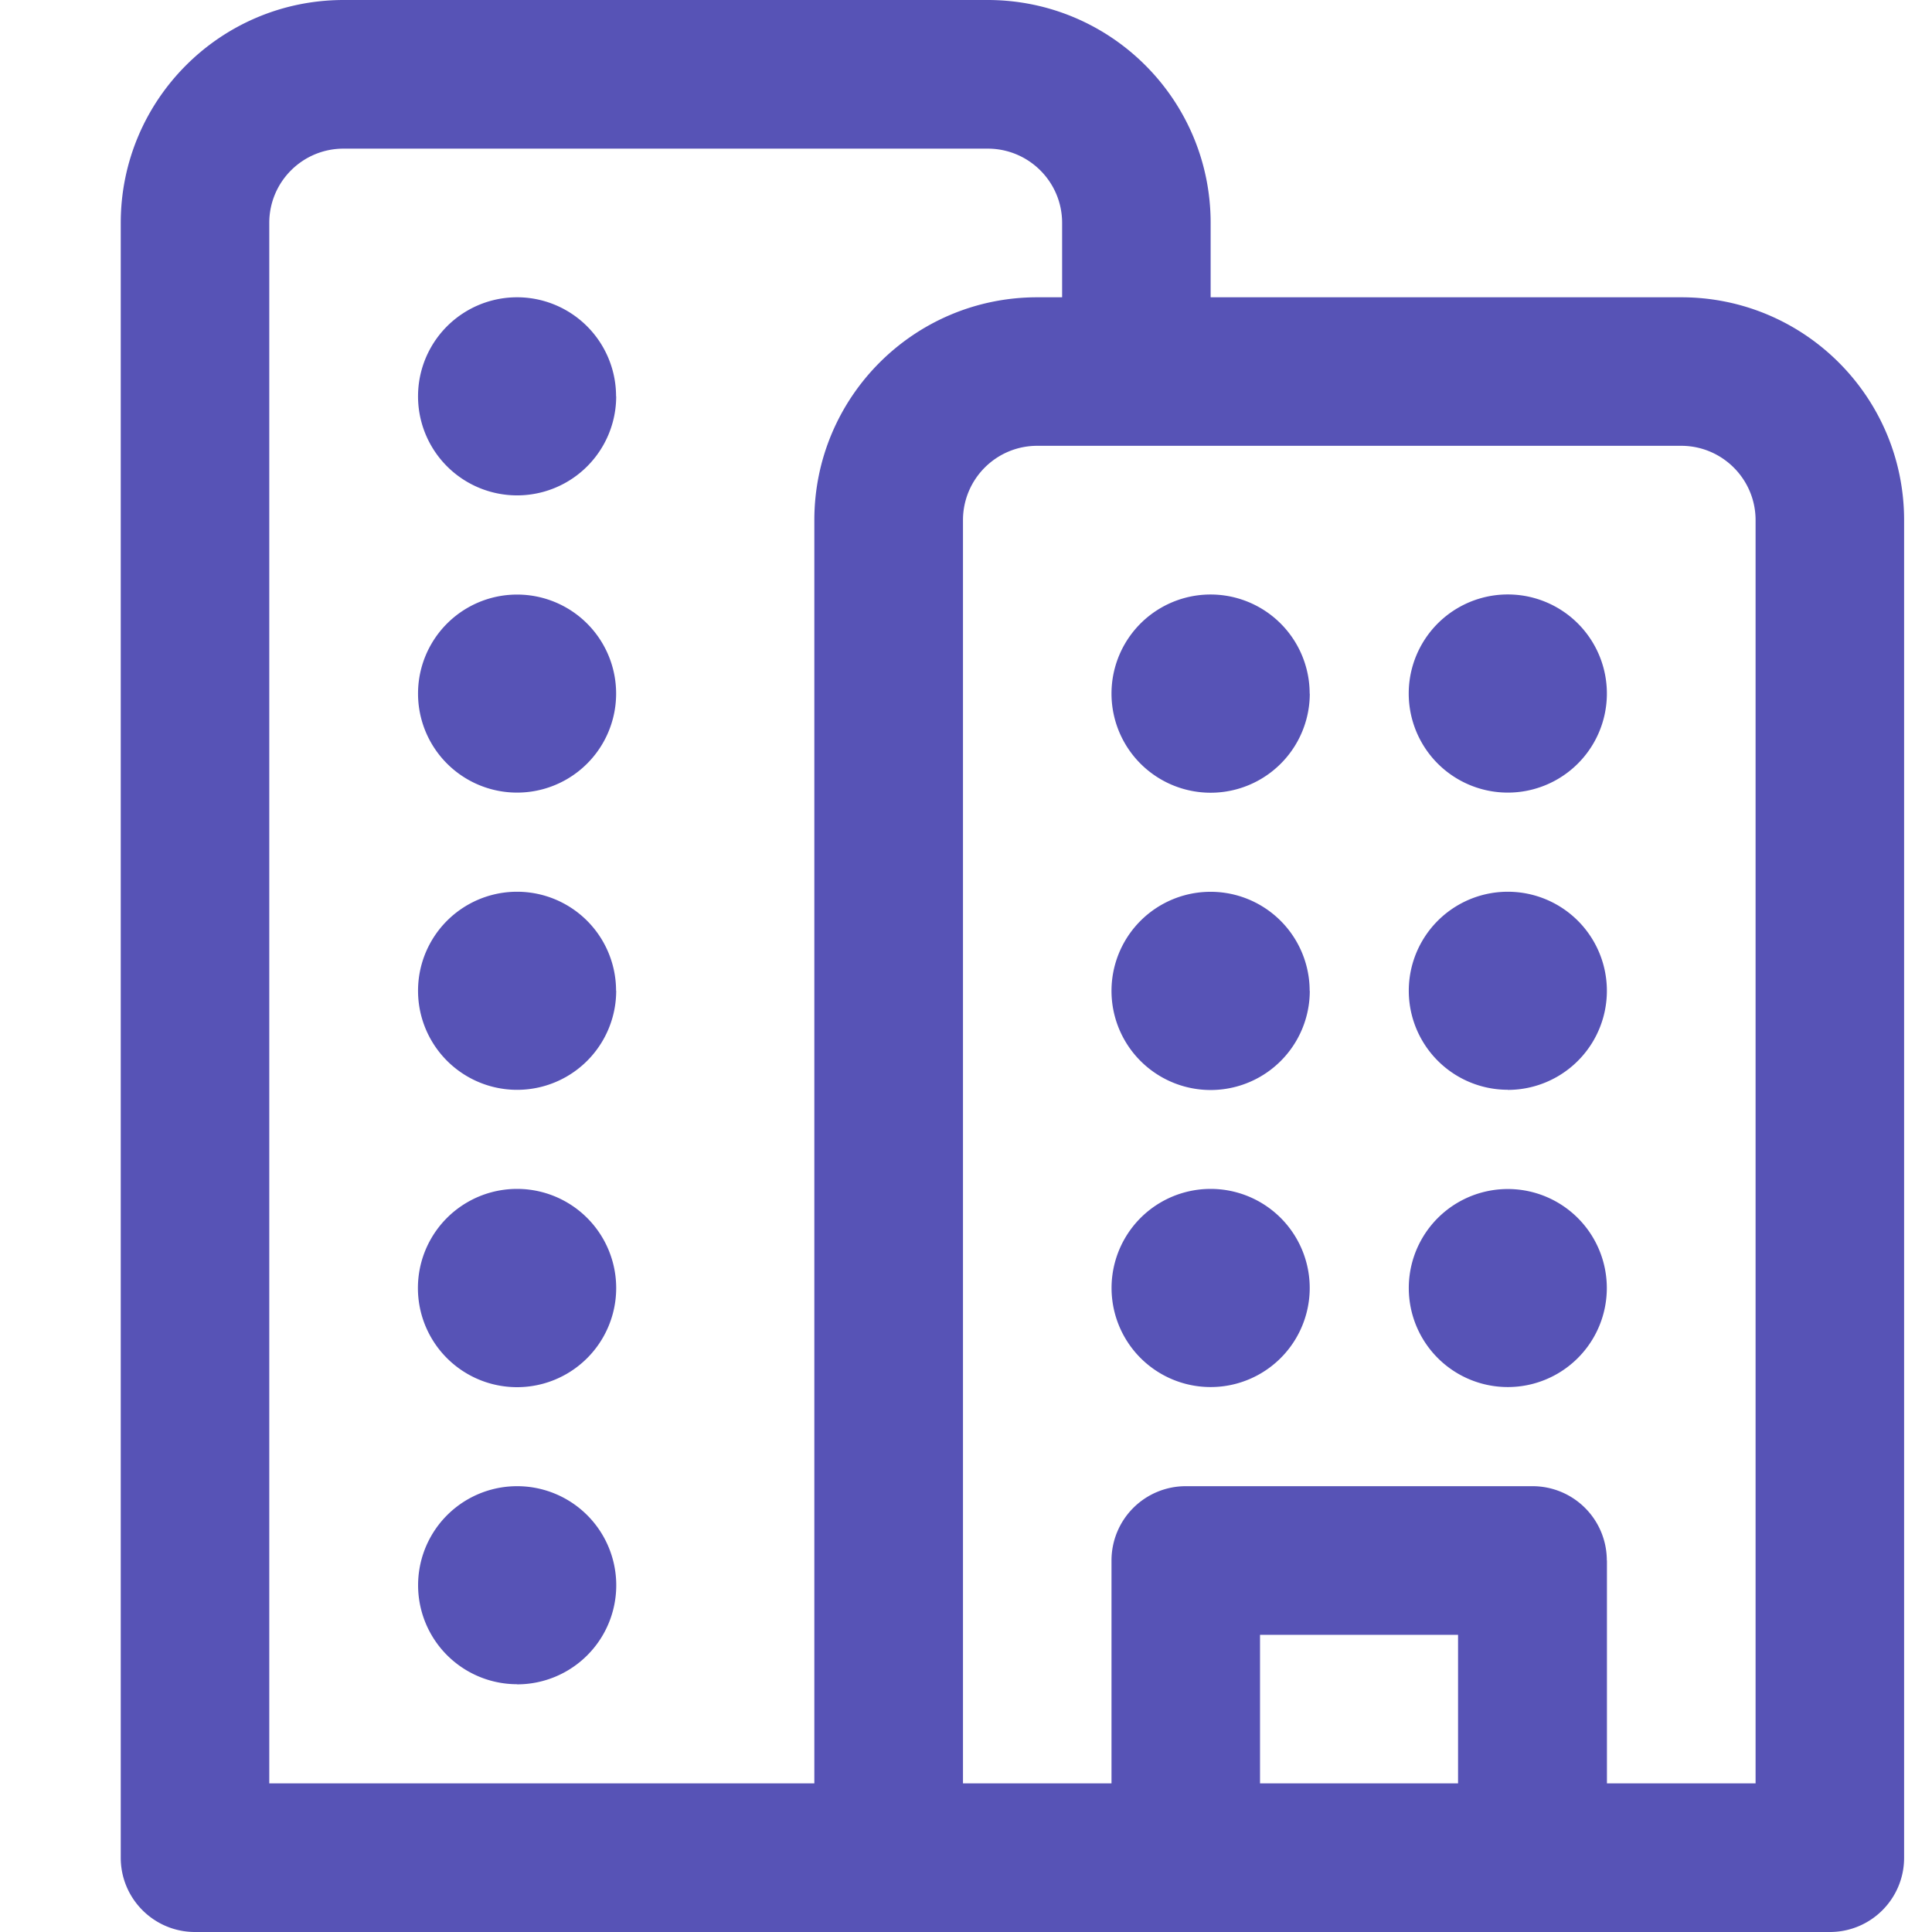 <svg xmlns="http://www.w3.org/2000/svg" fill="none" viewBox="0 0 16 16">
  <path fill="#5753B6" d="M5.103 3.282a.82.82 0 1 1-1.641 0 .82.82 0 0 1 1.64 0Zm-.82 3.282a.82.82 0 1 0-.001-1.64.82.82 0 0 0 0 1.64Zm.82 1.641a.82.82 0 1 1-1.641 0 .82.82 0 0 1 1.64 0Zm0 2.462a.82.82 0 1 1-1.642 0 .82.82 0 0 1 1.642 0Zm-.82 3.282a.82.82 0 1 0 0-1.641.82.82 0 0 0-.001 1.64Zm5.743-2.462a.82.82 0 1 0 0-1.641.82.82 0 0 0 0 1.641Zm2.461 0a.82.82 0 1 0 0-1.64.82.82 0 0 0 0 1.64Zm0-2.461a.82.82 0 1 0 0-1.641.82.82 0 0 0 0 1.64Zm-1.64-.82a.82.82 0 1 1-1.642 0 .82.82 0 0 1 1.641 0Zm1.64-1.642a.82.82 0 1 0 0-1.641.82.82 0 0 0 0 1.641Zm-1.64-.82a.82.82 0 1 1-1.642 0 .82.82 0 0 1 1.641 0Zm-.821-3.282v-.616C10.026.826 9.199 0 8.179 0H2.846C1.826 0 1 .827 1 1.846v13.539c0 .34.276.615.615.615h13.539c.34 0 .615-.275.615-.615V4.308c0-1.02-.826-1.846-1.846-1.846h-3.897ZM2.23 1.846c0-.34.275-.615.615-.615H8.18c.34 0 .616.275.616.615v.616H8.59c-1.02 0-1.846.826-1.846 1.846v10.461H2.23V1.846Zm8.205 12.923v-1.23h1.64v1.23h-1.64Zm2.872-1.846a.615.615 0 0 0-.616-.615H9.821a.615.615 0 0 0-.616.615v1.846h-1.23V4.308c0-.34.275-.616.615-.616h5.333c.34 0 .616.276.616.616v10.461h-1.231v-1.846Z"/>
</svg>